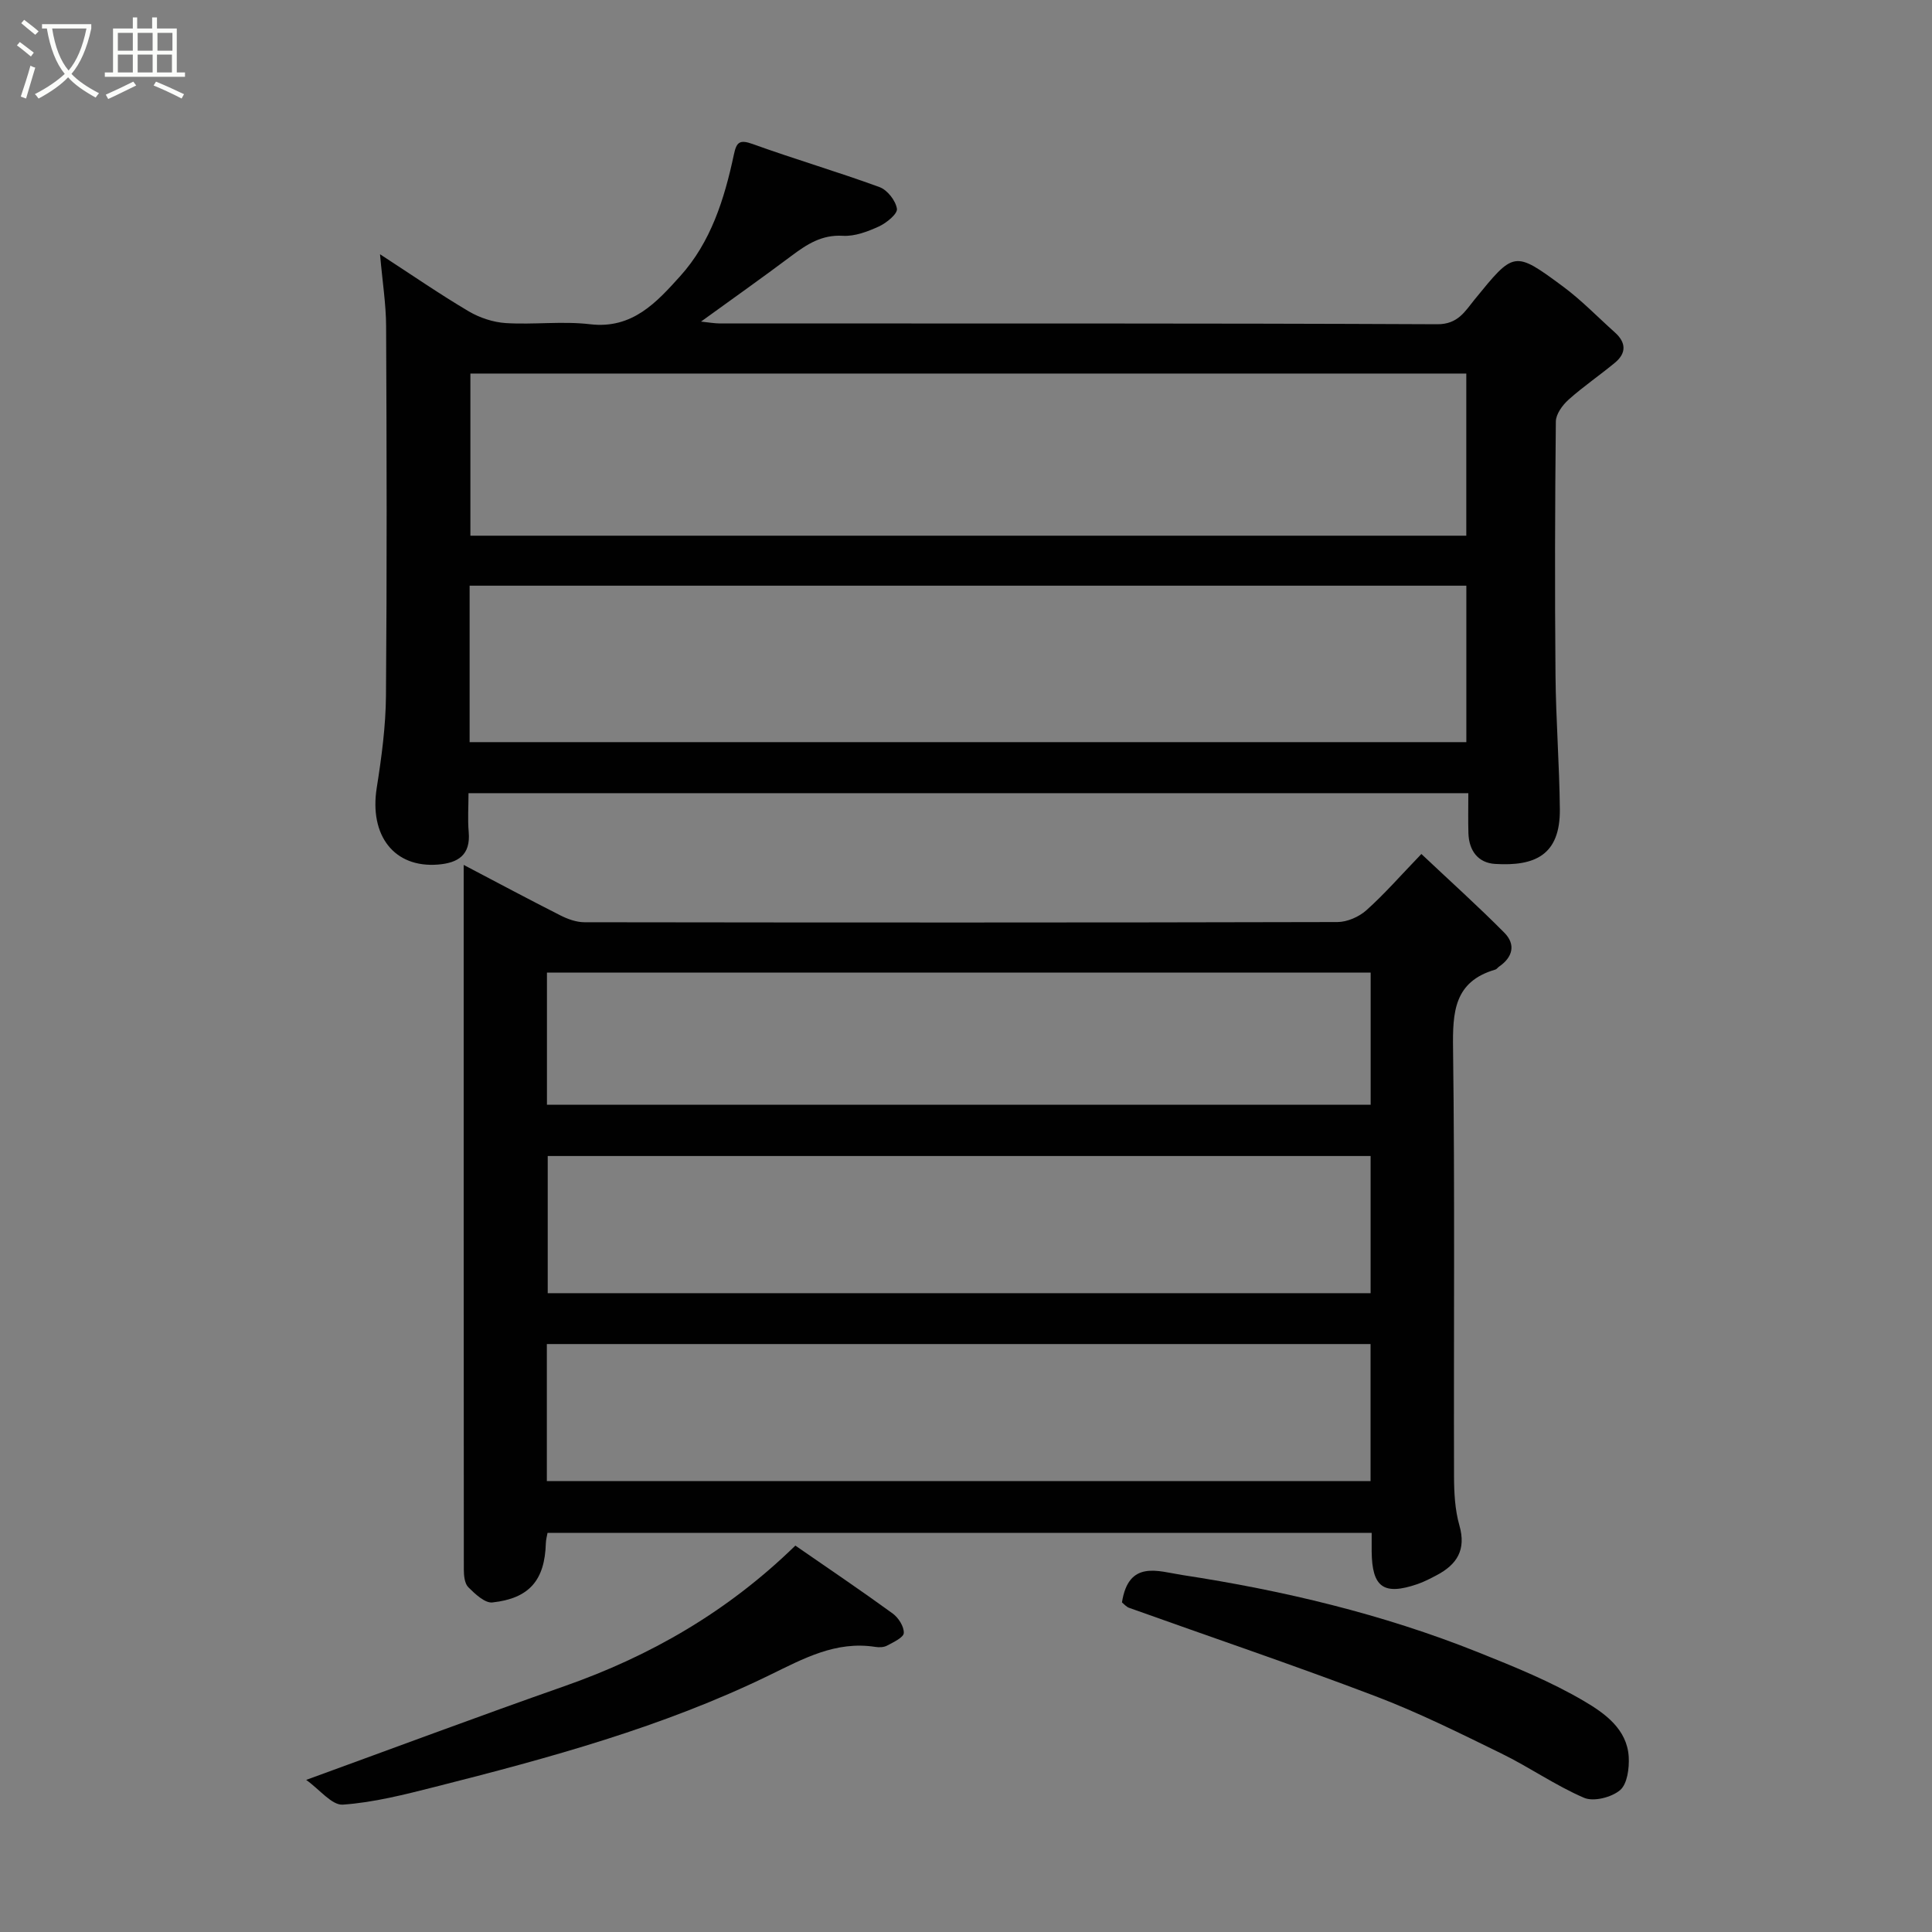 <svg enable-background="new 0 0 400 400" viewBox="0 0 400 400" xmlns="http://www.w3.org/2000/svg"><rect x="0" y="0" width="400" height="400" fill="#808080" stroke="none"/><path d="m6.4 11.7c-1-.8-1.9-1.6-2.9-2.3l.6-.7c.9.7 1.9 1.4 2.9 2.2zm-2.1 8.3c.7-2.1 1.4-4.2 2-6.4.2.1.6.3 1 .4-.7 2.3-1.3 4.4-1.9 6.4zm3-12.8c-1.1-.9-2.1-1.7-2.9-2.4l.6-.7c1 .8 2 1.5 3 2.4zm1.4-1.3v-.9h10.2v.9c-.9 4.2-2.3 7.3-4.1 9.4 1.3 1.4 3.2 2.7 5.7 4-.2.2-.4.5-.7.9-2.5-1.4-4.4-2.7-5.7-4.2-1.4 1.5-3.5 3-6.1 4.4 0 0 0 0-.1-.1-.3-.4-.5-.7-.7-.8 2.7-1.4 4.7-2.8 6.2-4.2-1.8-2.2-3-5.3-3.7-9.4zm9.2 0h-7.1c.6 3.8 1.7 6.7 3.4 8.7 1.7-2 2.9-4.8 3.7-8.7z" fill="#fbfcfa"/><path d="m31.6 3.6h.9v2.3h4.1v9.1h1.7v.9h-16.6v-.9h1.7v-9.1h4.1v-2.3h.9v2.3h3.1v-2.3zm-4 13.3.6.8c-1.9.9-3.8 1.9-5.8 2.8-.2-.3-.3-.6-.5-.9 2-.9 3.9-1.8 5.7-2.7zm-3.2-10.1v3.7h3.1v-3.7zm0 4.5v3.7h3.1v-3.7zm4.1-4.5v3.7h3.1v-3.7zm0 4.5v3.7h3.1v-3.7zm9.1 9.1c-2.1-1.1-4.1-2-5.8-2.7l.5-.8c2.2.9 4.1 1.8 5.8 2.6zm-1.9-13.6h-3.1v3.7h3.1zm-3.2 4.5v3.7h3.1v-3.7z" fill="#fbfcfa"/><g fill="#010101"><path d="m96 179.07c7.05 3.7 13.5 7.15 20.02 10.45 1.52.77 3.32 1.42 4.99 1.42 51.97.07 103.94.09 155.9-.04 2.02-.01 4.45-1.07 5.98-2.44 3.71-3.31 7-7.09 11.39-11.65 5.95 5.61 11.72 10.79 17.17 16.29 2.41 2.43 1.77 5.08-1.1 7.04-.27.19-.48.53-.78.61-8.55 2.49-8.83 8.83-8.73 16.39.38 29.48.12 58.96.2 88.44.01 3.42.18 6.97 1.11 10.23 1.45 5.07-.5 8.11-4.72 10.33-1.29.68-2.61 1.37-3.98 1.84-6.99 2.39-9.39.65-9.46-6.77-.01-1.16 0-2.32 0-3.84-56.88 0-113.59 0-170.63 0-.11.63-.33 1.39-.35 2.16-.22 7.59-3.38 11.4-11.06 12.24-1.56.17-3.59-1.76-4.98-3.14-.78-.77-.94-2.42-.94-3.68-.04-48.31-.03-96.61-.03-145.88zm187.77 60.27c-57.09 0-113.79 0-170.37 0v28.4h170.37c0-9.51 0-18.77 0-28.4zm-170.55 67.3h170.54c0-9.63 0-18.89 0-28.37-56.94 0-113.63 0-170.54 0zm170.56-105.28c-57.14 0-113.83 0-170.54 0v27.37h170.54c0-9.2 0-18.13 0-27.37z"/><path d="m304 164.22c-69.3 0-137.88 0-207 0 0 2.81-.19 5.44.04 8.04.42 4.77-2.21 6.41-6.37 6.74-9.06.72-14.24-6-12.67-15.9 1-6.31 1.86-12.72 1.91-19.09.21-25.49.15-50.98.03-76.48-.02-4.58-.76-9.16-1.26-14.89 6.66 4.33 12.38 8.28 18.35 11.81 2.27 1.34 5.06 2.27 7.68 2.44 5.81.36 11.72-.44 17.47.24 8.77 1.04 13.8-4.59 18.64-9.95 6.35-7.02 9.17-16 11.11-25.13.55-2.6 1.15-3.22 3.91-2.23 8.69 3.14 17.58 5.74 26.26 8.92 1.62.59 3.35 2.81 3.6 4.49.15 1.05-2.17 2.94-3.74 3.66-2.32 1.06-5 2.08-7.46 1.93-4.39-.26-7.46 1.78-10.66 4.17-5.99 4.49-12.11 8.82-18.7 13.59 1.62.17 2.8.39 3.99.39 49.49.02 98.97-.07 148.46.16 4.28.02 5.75-2.72 7.64-5.03 8.23-10.1 8.22-10.29 18.35-2.8 3.83 2.83 7.18 6.32 10.75 9.51 2.34 2.09 2.45 4.28.02 6.29-3.15 2.61-6.56 4.93-9.6 7.65-1.26 1.13-2.61 2.98-2.63 4.52-.18 17.49-.23 34.99-.07 52.48.08 9.27.81 18.53.9 27.8.09 9.54-5.22 11.81-13.38 11.32-3.57-.21-5.44-2.77-5.55-6.37-.08-2.61-.02-5.25-.02-8.28zm-.42-53.31c0-11.22 0-22.38 0-33.57-68.89 0-137.59 0-206.19 0v33.57zm-206.35 42.74h206.36c0-11.07 0-21.79 0-32.39-68.98 0-137.56 0-206.36 0z"/><path d="m63.39 368.51c18.65-6.79 35.97-13.27 53.42-19.39 17.84-6.25 33.81-15.43 47.86-29.12 6.66 4.61 13.48 9.21 20.14 14.05 1.2.87 2.38 2.72 2.31 4.05-.05.94-2.15 1.9-3.47 2.61-.67.36-1.65.39-2.44.26-8.18-1.27-14.87 2.43-21.89 5.85-22.04 10.74-45.59 17.14-69.24 23.13-6.29 1.59-12.67 3.23-19.1 3.68-2.27.16-4.8-3.14-7.59-5.12z"/><path d="m232.29 331.77c1.37-8.87 7.49-6.45 12.42-5.69 20.96 3.2 41.53 8.09 61.26 15.98 7.53 3.01 15.14 6.09 22.08 10.19 4.14 2.44 8.83 5.73 9.16 11.5.13 2.33-.29 5.6-1.79 6.88-1.76 1.49-5.46 2.44-7.45 1.59-5.93-2.55-11.31-6.34-17.13-9.18-8.61-4.21-17.23-8.51-26.17-11.9-16.86-6.41-33.96-12.19-50.94-18.27-.58-.23-1.04-.79-1.44-1.1z"/></g></svg>